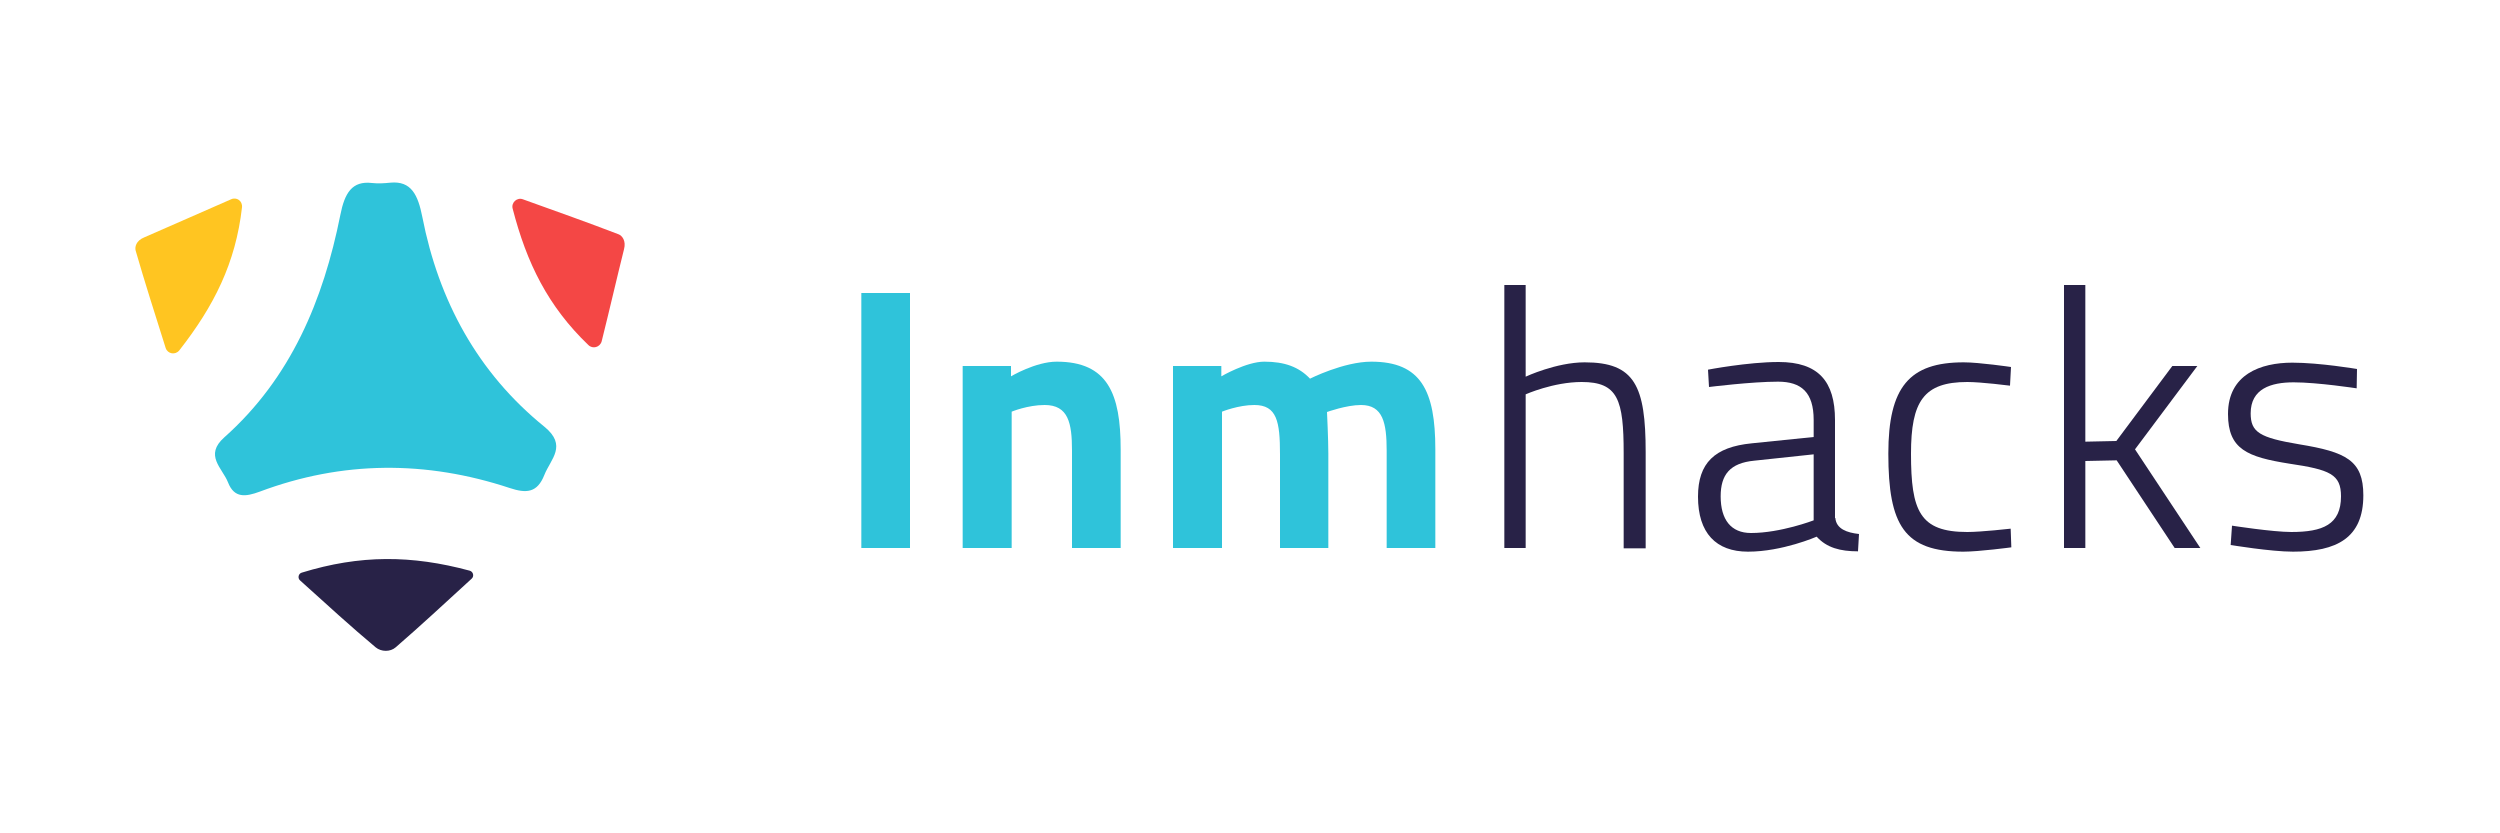 <?xml version="1.0" encoding="utf-8"?>
<!-- Generator: Adobe Illustrator 18.0.0, SVG Export Plug-In . SVG Version: 6.00 Build 0)  -->
<!DOCTYPE svg PUBLIC "-//W3C//DTD SVG 1.1//EN" "http://www.w3.org/Graphics/SVG/1.1/DTD/svg11.dtd">
<svg version="1.1" id="Layer_1" xmlns="http://www.w3.org/2000/svg" xmlns:xlink="http://www.w3.org/1999/xlink" x="0px" y="0px"
	 viewBox="0 0 750 250" enable-background="new 0 0 750 250" xml:space="preserve">
<g>
	<path fill="#2FC3DA" d="M111.6,54.9c1.8,0.2,3.6,0.1,5.5-0.1c6.3-0.6,8.3,3.7,9.6,10.3c4.9,25.1,16.6,46.7,36.6,62.9
		c7,5.7,1.9,9.7,0,14.5c-2.1,5.3-5.3,5.6-10.4,3.9c-25.1-8.3-50.2-8.2-75,1.1c-4.1,1.5-7.6,2.1-9.5-2.8c-1.7-4.3-7.2-8.1-1.1-13.5
		c20-17.8,29.7-41.2,34.8-66.7C103.4,57.9,105.6,54.2,111.6,54.9z"/>
	<path fill="#F44745" d="M176.5,103.5c-12.1-11.6-18.5-24.6-22.7-40.9c-0.5-1.8,1.3-3.5,3.1-2.8c10.3,3.7,19.6,7,28.7,10.5
		c1,0.4,2.3,1.9,1.6,4.5c-2.2,8.8-4.2,17.6-6.7,27.6C180,104.2,177.8,104.8,176.5,103.5z"/>
	<path fill="#282247" d="M90.5,171.8c17.5-5.4,33-5.3,50.4-0.6c1.1,0.3,1.4,1.7,0.6,2.4c-8.3,7.6-15.4,14.2-22.8,20.6
		c-1.6,1.4-4.3,1.4-6,0c-7.3-6.1-14.4-12.6-22.6-20C89.2,173.5,89.5,172.1,90.5,171.8z"/>
	<path fill="#FFC521" d="M72.6,62.2c-1.9,16.7-8.4,29.6-18.8,42.9c-1.2,1.5-3.5,1.1-4.1-0.7c-3.3-10.5-6.3-19.8-9-29.2
		c-0.3-1.1,0.1-3,2.6-4c8.3-3.6,16.6-7.3,26-11.4C71,59,72.8,60.3,72.6,62.2z"/>
</g>
<g>
	<path fill="#2FC3DA" d="M258.4,87.9H273v76.5h-14.6V87.9z"/>
	<path fill="#2FC3DA" d="M288.8,164.5v-54.7h14.5v3.1c0,0,7.4-4.4,13.7-4.4c15.3,0,19.2,9.6,19.2,26.3v29.6h-14.6v-29.2
		c0-8.3-1.1-13.7-8.2-13.7c-5.1,0-9.9,2-9.9,2v40.9H288.8z"/>
	<path fill="#2FC3DA" d="M351.9,164.5v-54.7h14.5v3.1c0,0,7.5-4.4,12.9-4.4c6.1,0,10.4,1.6,13.7,5.1c0,0,10.1-5.1,18.4-5.1
		c14.9,0,19.2,8.7,19.2,26.3v29.6H416v-29.2c0-8.3-1.1-13.7-7.7-13.7c-4.4,0-10.2,2.1-10.2,2.1s0.4,8.2,0.4,12.5v28.3H384v-28.1
		c0-9.8-0.9-14.8-7.7-14.8c-4.8,0-9.7,2-9.7,2v40.9H351.9z"/>
	<path fill="#282247" d="M451.3,164.5V85.5h6.4V113c0,0,9.2-4.3,17.7-4.3c15,0,18.3,7,18.3,27v28.8h-6.6V136
		c0-16.1-1.7-21.4-12.6-21.4c-8.5,0-16.8,3.7-16.8,3.7v46.1H451.3z"/>
	<path fill="#282247" d="M550.6,155.4c0.3,3.3,3.5,4.4,7.1,4.8l-0.3,5.2c-5.4,0-9.4-1.1-12.4-4.4c0,0-10.3,4.5-20.6,4.5
		c-9.6,0-15-5.6-15-16.5c0-10.1,5-14.9,16.1-16l18.6-1.9v-5.1c0-8.3-3.7-11.5-10.7-11.5c-7.9,0-20.7,1.6-20.7,1.6l-0.3-5.2
		c0,0,12-2.3,21.2-2.3c11.9,0,16.9,5.8,16.9,17.4V155.4z M526.3,138.2c-7.3,0.7-10.1,4.2-10.1,10.7c0,7,3.1,11,9.1,11
		c8.9,0,18.8-3.8,18.8-3.8v-19.8L526.3,138.2z"/>
	<path fill="#282247" d="M603.3,110.1l-0.3,5.6c0,0-8.6-1.1-12.8-1.1c-13.1,0-16.9,5.8-16.9,21.5c0,17.2,2.6,23.5,16.9,23.5
		c4.2,0,13-1,13-1l0.2,5.6c0,0-9.7,1.3-14.4,1.3c-17.7,0-22.5-7.9-22.5-29.4c0-20,6.3-27.4,22.6-27.4
		C593.8,108.7,603.3,110.1,603.3,110.1z"/>
	<path fill="#282247" d="M619.2,164.5V85.5h6.4v47l9.3-0.2l16.8-22.5h7.5l-18.7,25l19.6,29.6h-7.7L635,138.1l-9.4,0.2v26.1H619.2z"
		/>
	<path fill="#282247" d="M707,116.5c0,0-11.7-1.8-18.9-1.8c-6.8,0-12.9,1.9-12.9,9.3c0,5.7,2.7,7.3,14.6,9.3
		c14,2.3,19.2,4.8,19.2,15.3c0,12.8-8,16.9-21.1,16.9c-6.7,0-18.7-2-18.7-2l0.4-5.8c0,0,12.2,1.9,17.8,1.9c9.4,0,14.9-2.2,14.9-10.7
		c0-6.6-3.3-8-15.5-9.8c-12.6-2-18.4-4.3-18.4-14.9c0-11.9,9.8-15.4,19.3-15.4c8.2,0,19.4,1.9,19.4,1.9L707,116.5z"/>
</g>
</svg>
